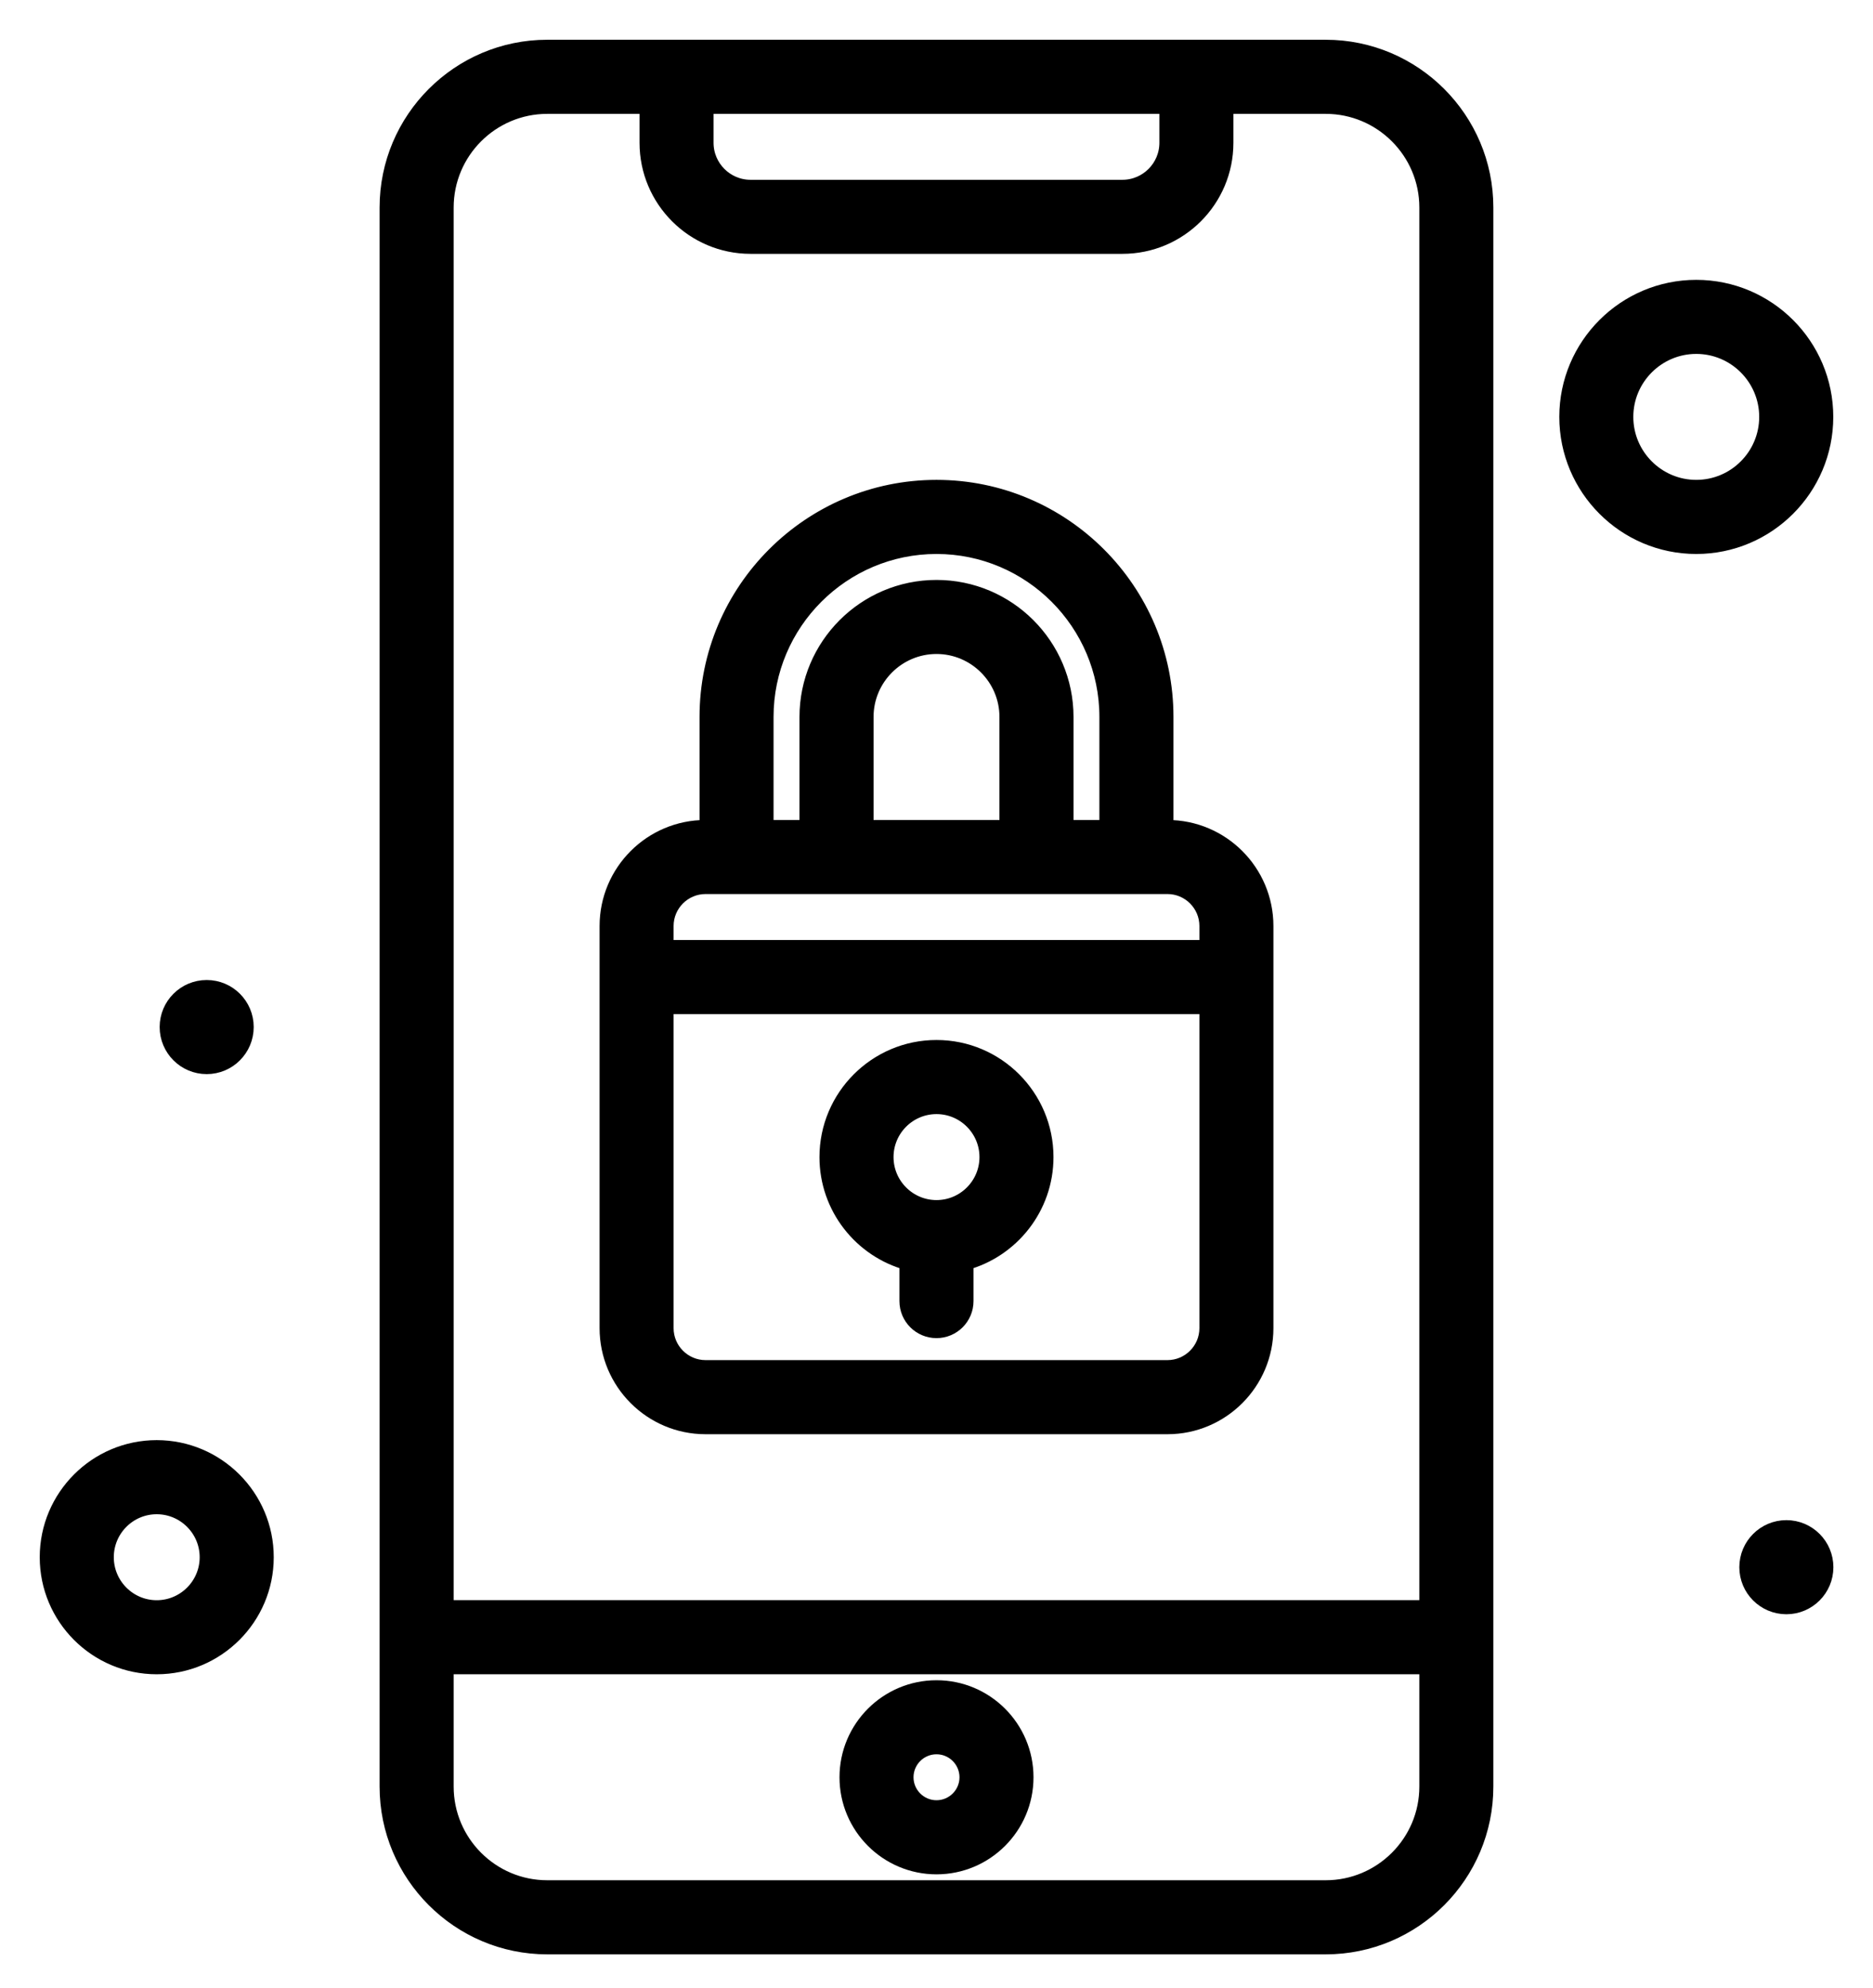 <svg width="33" height="35" viewBox="0 0 33 35" fill="none" xmlns="http://www.w3.org/2000/svg">
<path d="M23.357 0.85H9.642C8.096 0.85 6.838 2.108 6.838 3.654V31.46C6.838 33.006 8.096 34.264 9.642 34.264H23.357C24.904 34.264 26.161 33.006 26.161 31.46V3.654C26.161 2.108 24.904 0.85 23.357 0.85ZM20.577 1.855V2.515C20.577 2.956 20.217 3.316 19.776 3.316H13.223C12.782 3.316 12.422 2.956 12.422 2.515V1.855H20.577ZM23.357 33.259H9.642C8.65 33.259 7.843 32.452 7.843 31.46V29.332H25.157V31.46C25.157 32.452 24.349 33.259 23.357 33.259ZM25.157 28.327H7.843V3.654C7.843 2.662 8.65 1.855 9.642 1.855H11.418V2.515C11.418 3.511 12.228 4.32 13.223 4.32H19.776C20.772 4.32 21.581 3.511 21.581 2.515V1.855H23.357C24.349 1.855 25.157 2.662 25.157 3.654V28.327Z" fill="black" stroke="black" stroke-width="0.3"/>
<path d="M31.474 28.275C31.848 28.275 32.152 27.971 32.152 27.597C32.152 27.222 31.848 26.918 31.474 26.918C31.099 26.918 30.795 27.222 30.795 27.597C30.795 27.971 31.099 28.275 31.474 28.275Z" fill="black" stroke="black" stroke-width="0.3"/>
<path d="M3.642 18.764C4.016 18.764 4.32 18.46 4.32 18.085C4.32 17.71 4.016 17.407 3.642 17.407C3.267 17.407 2.963 17.71 2.963 18.085C2.963 18.46 3.267 18.764 3.642 18.764Z" fill="black" stroke="black" stroke-width="0.3"/>
<path d="M32.15 7.341C32.15 6.093 31.135 5.078 29.886 5.078C28.638 5.078 27.623 6.093 27.623 7.341C27.623 8.589 28.638 9.605 29.886 9.605C31.135 9.605 32.15 8.589 32.15 7.341ZM28.627 7.341C28.627 6.647 29.192 6.082 29.886 6.082C30.581 6.082 31.145 6.647 31.145 7.341C31.145 8.035 30.581 8.6 29.886 8.6C29.192 8.6 28.627 8.035 28.627 7.341ZM2.761 25.509C1.707 25.509 0.85 26.367 0.85 27.421C0.85 28.475 1.707 29.332 2.761 29.332C3.815 29.332 4.673 28.475 4.673 27.421C4.673 26.367 3.815 25.509 2.761 25.509ZM2.761 28.328C2.261 28.328 1.855 27.921 1.855 27.421C1.855 26.921 2.261 26.514 2.761 26.514C3.261 26.514 3.668 26.921 3.668 27.421C3.668 27.921 3.261 28.328 2.761 28.328ZM16.5 29.737C15.64 29.737 14.941 30.436 14.941 31.296C14.941 32.156 15.64 32.855 16.5 32.855C17.36 32.855 18.059 32.156 18.059 31.296C18.059 30.436 17.36 29.737 16.5 29.737ZM16.5 31.85C16.194 31.85 15.945 31.601 15.945 31.296C15.945 30.99 16.194 30.741 16.5 30.741C16.806 30.741 17.055 30.99 17.055 31.296C17.055 31.601 16.806 31.85 16.5 31.85ZM20.569 14.589H20.525V12.625C20.525 10.406 18.72 8.6 16.5 8.6C14.28 8.6 12.475 10.406 12.475 12.625V14.589H12.431C11.484 14.589 10.714 15.359 10.714 16.306V23.387C10.714 24.334 11.484 25.105 12.431 25.105H20.569C21.516 25.105 22.286 24.334 22.286 23.387V16.306C22.286 15.359 21.516 14.589 20.569 14.589ZM13.479 12.625C13.479 10.96 14.835 9.605 16.5 9.605C18.165 9.605 19.52 10.96 19.52 12.625V14.589H18.764V12.625C18.764 11.377 17.748 10.362 16.5 10.362C15.252 10.362 14.236 11.377 14.236 12.625V14.589H13.479V12.625ZM17.759 14.589H15.241V12.625C15.241 11.931 15.806 11.366 16.5 11.366C17.194 11.366 17.759 11.931 17.759 12.625V14.589ZM12.431 15.593H20.569C20.962 15.593 21.282 15.913 21.282 16.306V16.703H11.718V16.306C11.718 15.913 12.038 15.593 12.431 15.593ZM20.569 24.1H12.431C12.038 24.1 11.718 23.78 11.718 23.387V17.707H21.282V23.387C21.282 23.78 20.962 24.1 20.569 24.1Z" fill="black" stroke="black" stroke-width="0.3"/>
<path d="M16.5 18.463C15.446 18.463 14.588 19.321 14.588 20.375C14.588 21.255 15.186 21.998 15.997 22.219V22.911C15.997 23.188 16.222 23.413 16.5 23.413C16.777 23.413 17.002 23.188 17.002 22.911V22.219C17.813 21.998 18.411 21.255 18.411 20.375C18.411 19.321 17.554 18.463 16.5 18.463ZM16.5 21.282C16 21.282 15.593 20.875 15.593 20.375C15.593 19.875 16 19.468 16.5 19.468C17 19.468 17.407 19.875 17.407 20.375C17.407 20.875 17 21.282 16.5 21.282Z" fill="black" stroke="black" stroke-width="0.3"/>
</svg>
